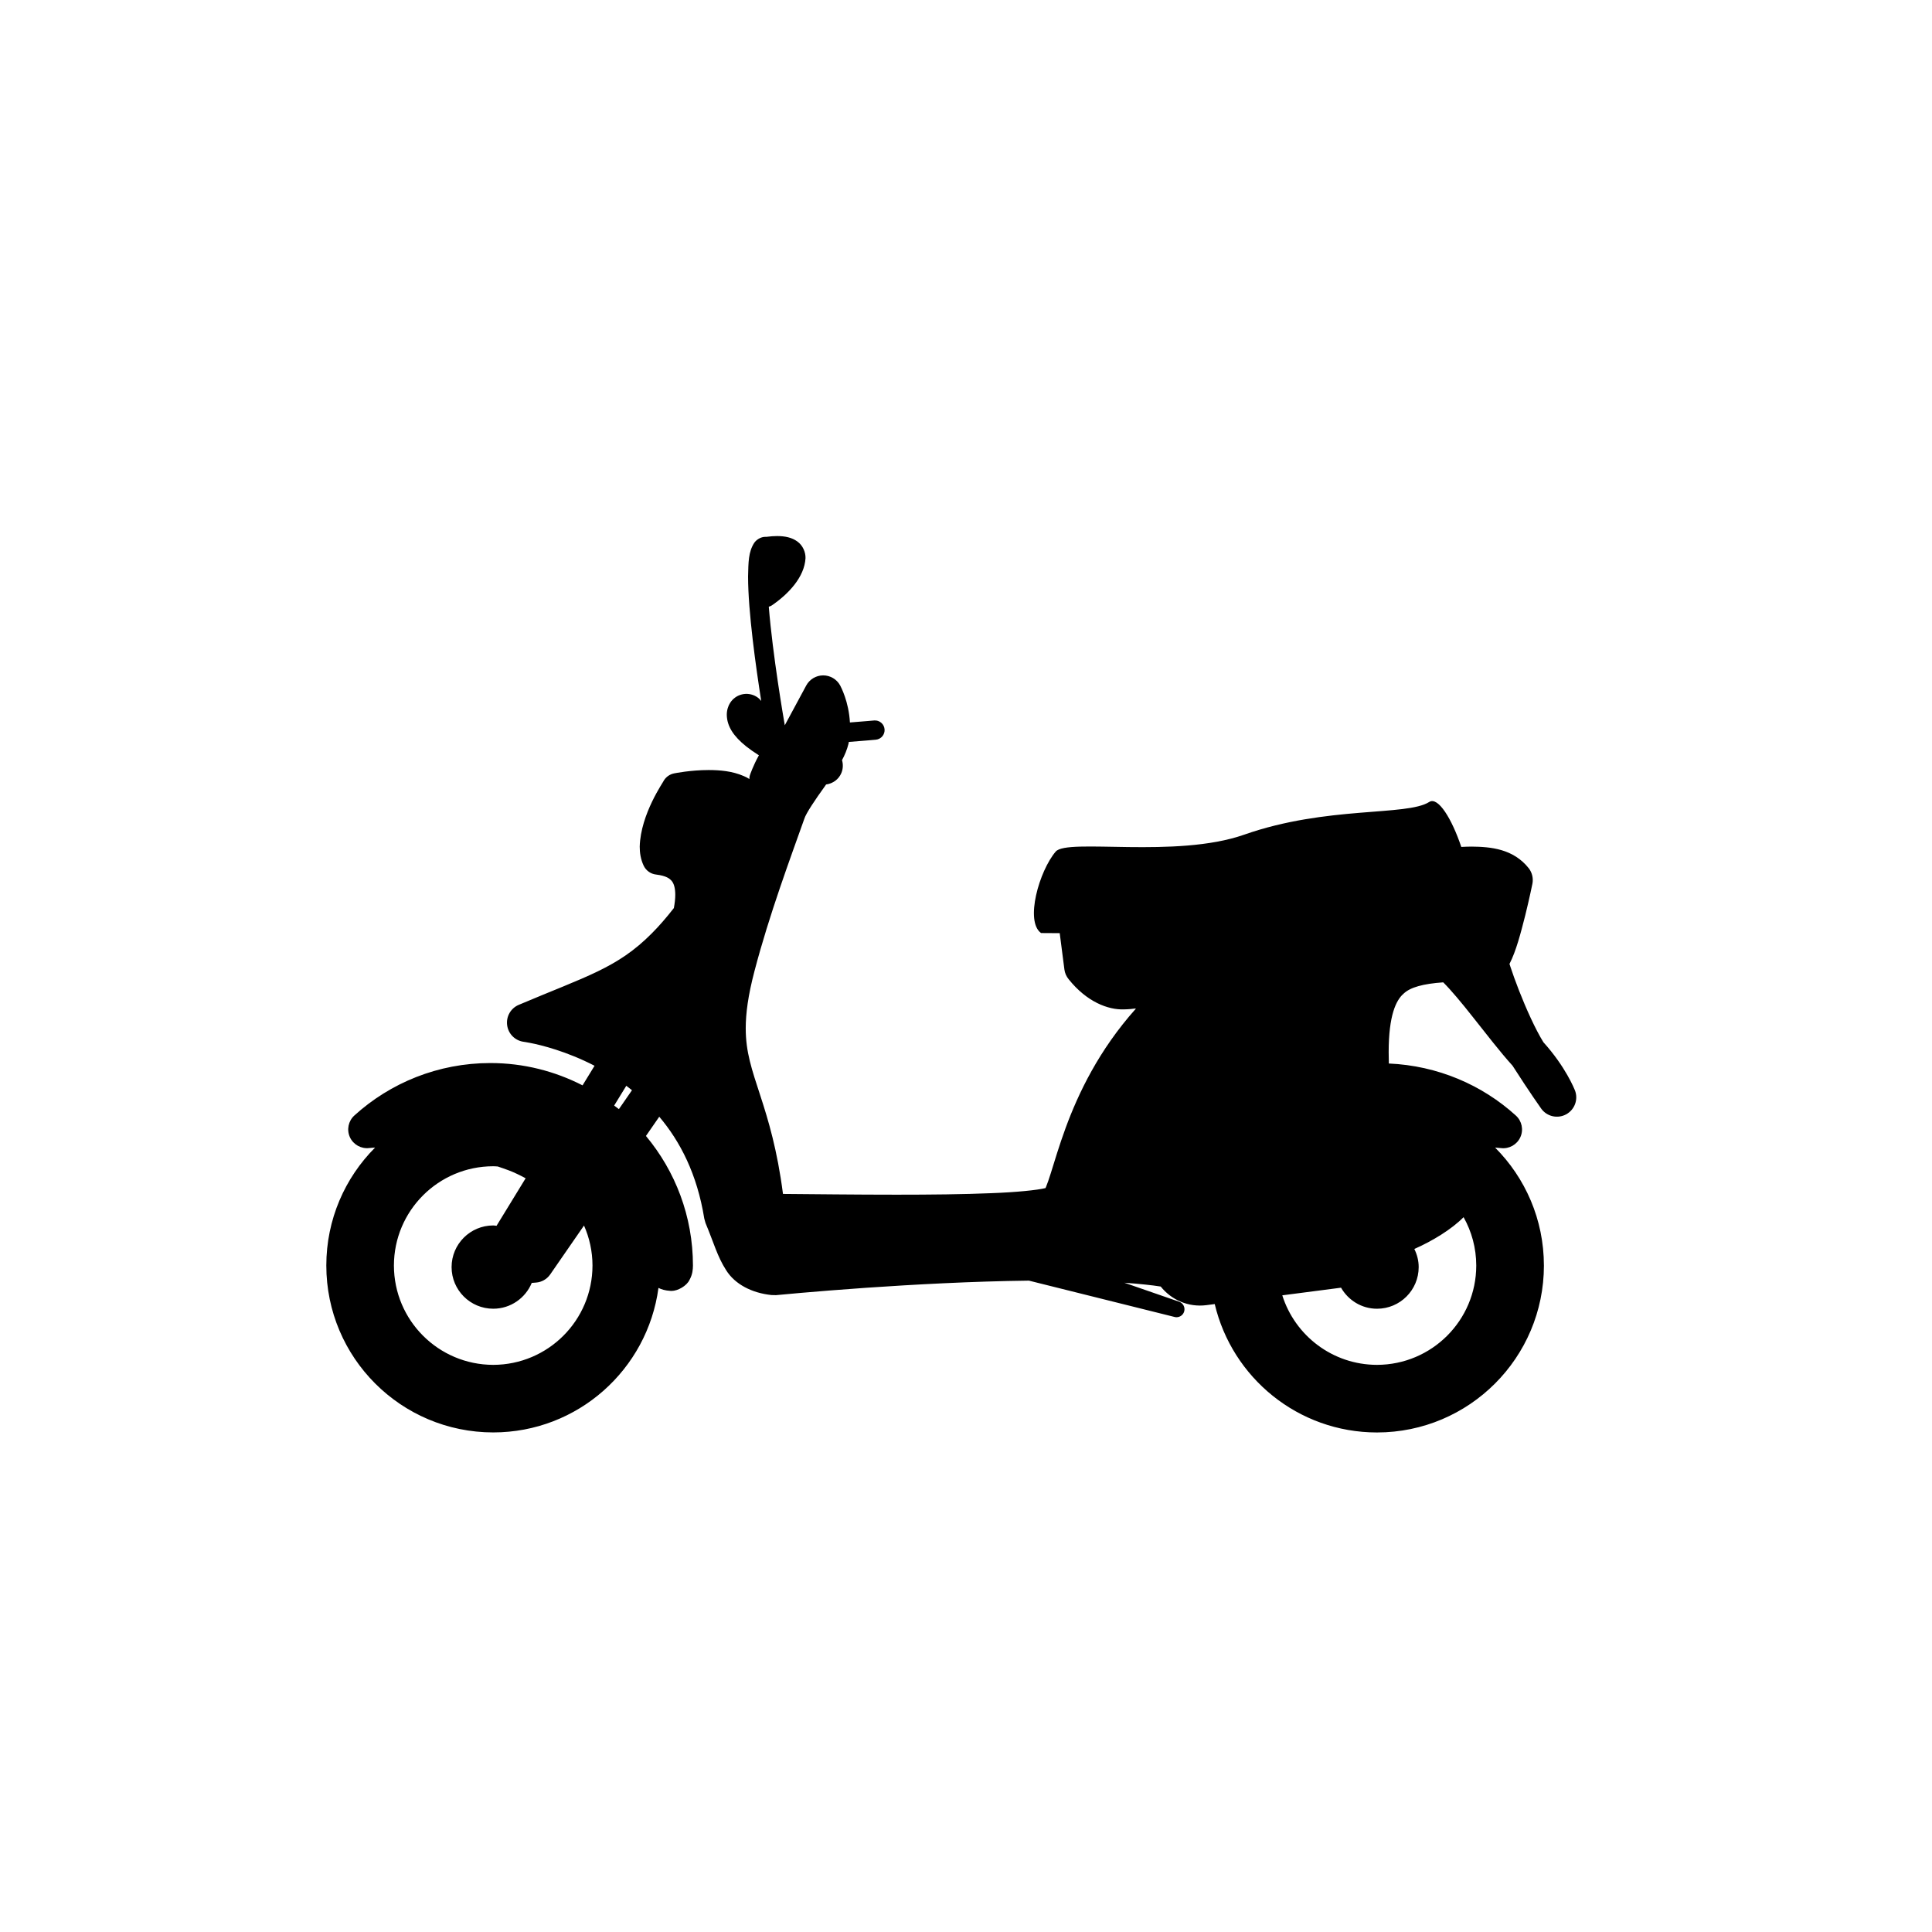 <svg xmlns="http://www.w3.org/2000/svg" xmlns:xlink="http://www.w3.org/1999/xlink" version="1.1" id="Calque_1" x="0px" y="0px" width="100px" height="100px" viewBox="0 0 100 100" enable-background="new 0 0 100 100" xml:space="preserve">
<path d="M81.519,56.438c-0.032-0.076-0.479-1.213-1.632-2.492c-0.418-0.673-0.902-1.752-1.262-2.674  c-0.186-0.478-0.344-0.918-0.45-1.244c-0.017-0.048-0.03-0.093-0.044-0.136c0,0,0,0,0,0c0.344-0.665,0.587-1.614,0.814-2.507  c0.217-0.876,0.369-1.627,0.371-1.635c0.057-0.281-0.01-0.571-0.18-0.8c-0.805-1.02-1.979-1.121-2.971-1.13  c-0.178,0-0.354,0.009-0.529,0.017c-0.488-1.454-1.201-2.621-1.66-2.327c-1.164,0.743-5.309,0.192-9.576,1.692  c-3.533,1.242-9.162,0.178-9.756,0.875c-0.854,1-1.602,3.614-0.759,4.217l0.966,0.006l0.242,1.878  c0.023,0.189,0.103,0.366,0.225,0.513c0.934,1.167,2.035,1.583,2.852,1.555c0.242-0.004,0.455-0.025,0.612-0.047  c0.001,0.006,0.002,0.012,0.003,0.018c-1.913,2.145-2.969,4.374-3.625,6.156c-0.345,0.938-0.583,1.758-0.772,2.355  c-0.094,0.299-0.177,0.541-0.243,0.699c-0.011,0.025-0.021,0.049-0.03,0.068c-0.411,0.104-1.508,0.217-2.813,0.264  c-1.421,0.061-3.157,0.078-4.898,0.078c-2.128,0-4.265-0.027-5.877-0.039c-0.295-2.287-0.766-3.836-1.164-5.06  c-0.451-1.388-0.764-2.273-0.764-3.515c0-0.765,0.12-1.691,0.452-2.956c0.773-2.949,1.861-5.856,2.583-7.892  c0.081-0.27,0.572-1.002,1.067-1.686c0.019-0.028,0.039-0.056,0.058-0.084c0.343-0.046,0.654-0.259,0.794-0.603  c0.088-0.218,0.091-0.447,0.03-0.657c0.143-0.265,0.26-0.544,0.337-0.854c0.006-0.03,0.008-0.059,0.013-0.088  c0.781-0.059,1.395-0.115,1.399-0.116c0.275-0.025,0.478-0.268,0.453-0.542c-0.024-0.275-0.268-0.478-0.542-0.453  c-0.002,0-0.544,0.049-1.251,0.103c-0.062-1.095-0.468-1.838-0.505-1.915c-0.175-0.323-0.515-0.523-0.881-0.522  c-0.368,0.001-0.705,0.205-0.878,0.528c-0.387,0.726-0.752,1.402-1.107,2.054c-0.067-0.38-0.625-3.622-0.829-6.137  c0.053-0.013,0.105-0.034,0.154-0.065c0.877-0.599,1.694-1.474,1.747-2.448c0.009-0.305-0.138-0.662-0.427-0.866  c-0.285-0.205-0.633-0.276-1.042-0.277c-0.171,0-0.355,0.013-0.554,0.04c-0.013-0.001-0.027-0.001-0.04-0.001  c-0.262-0.005-0.495,0.164-0.597,0.321c-0.296,0.465-0.296,0.994-0.313,1.733c0.001,1.828,0.408,4.707,0.681,6.442  c-0.068-0.083-0.146-0.161-0.244-0.22c-0.472-0.288-1.086-0.139-1.374,0.333c-0.082,0.128-0.167,0.352-0.164,0.609  c0.01,0.591,0.353,1.109,1.002,1.628c0.185,0.147,0.404,0.301,0.66,0.462c-0.304,0.543-0.461,1.018-0.468,1.036  c-0.021,0.064-0.028,0.129-0.023,0.193c-0.099-0.062-0.199-0.118-0.299-0.156c-0.599-0.259-1.227-0.307-1.804-0.31  c-0.951,0.001-1.765,0.168-1.795,0.174c-0.215,0.042-0.403,0.17-0.522,0.354c-0.015,0.068-1.214,1.741-1.258,3.438  c0,0.313,0.048,0.651,0.203,0.981c0.12,0.256,0.366,0.433,0.648,0.463c0.535,0.066,0.706,0.213,0.812,0.34  c0.105,0.13,0.177,0.36,0.177,0.706c0.001,0.209-0.028,0.447-0.073,0.689c-0.4,0.512-0.777,0.944-1.14,1.307  c-1.789,1.805-3.401,2.223-6.89,3.703c-0.417,0.177-0.661,0.609-0.598,1.059c0.062,0.449,0.416,0.797,0.865,0.854  c0.001,0,0.096,0.012,0.314,0.055c0.584,0.111,1.901,0.438,3.344,1.184l-0.621,1.014c-1.432-0.733-3.05-1.155-4.77-1.155  c-2.707,0-5.183,1.028-7.041,2.715c-0.313,0.284-0.406,0.739-0.231,1.124c0.176,0.383,0.582,0.611,1.001,0.56  c0,0,0.064-0.008,0.23-0.019c0.021-0.001,0.048-0.002,0.072-0.004c-1.559,1.562-2.523,3.72-2.524,6.102  c0,4.773,3.866,8.639,8.64,8.641c4.378-0.002,7.984-3.258,8.552-7.48c0.151,0.076,0.339,0.137,0.623,0.154  c0.017,0.001,0.034,0.002,0.052,0.002c0.332,0,0.784-0.262,0.929-0.565c0.168-0.308,0.175-0.538,0.181-0.743  c0-2.555-0.916-4.894-2.433-6.713l0.689-0.996c1.084,1.279,1.961,2.975,2.33,5.271l0.062,0.225c0.428,1.02,0.61,1.734,1.066,2.442  c0.463,0.745,1.351,1.188,2.348,1.292l0.234,0.006c0.005,0,1.918-0.189,4.656-0.381c2.435-0.168,5.513-0.336,8.437-0.371  l7.541,1.881c0.033,0.009,0.066,0.013,0.099,0.013c0.179,0,0.343-0.116,0.396-0.296c0.063-0.21-0.053-0.436-0.26-0.507l-2.833-0.981  c0.383,0.026,0.75,0.059,1.097,0.096c0.274,0.027,0.533,0.062,0.782,0.1c0.55,0.688,1.43,1.085,2.368,0.963l0.428-0.056  c0.901,3.809,4.313,6.644,8.399,6.646c4.771-0.002,8.637-3.868,8.64-8.641h-0.001c-0.001-2.383-0.965-4.539-2.525-6.103  c0.025,0.001,0.054,0.003,0.076,0.005c0.164,0.012,0.229,0.02,0.229,0.02c0.419,0.051,0.825-0.178,1-0.562  c0.177-0.384,0.081-0.839-0.231-1.122c-1.75-1.59-4.053-2.584-6.576-2.694c0-0.056-0.001-0.101-0.001-0.13  c-0.003-0.181-0.007-0.325-0.007-0.461c0.001-1.906,0.383-2.691,0.777-3.029c0.34-0.324,1.008-0.509,2.047-0.581  c0.402,0.399,0.965,1.073,1.525,1.785c0.693,0.871,1.412,1.812,2.062,2.528c0.89,1.391,1.476,2.211,1.484,2.223  c0.293,0.409,0.845,0.537,1.289,0.297C81.506,57.439,81.701,56.906,81.519,56.438z M32.417,56.2  c0.099,0.074,0.196,0.151,0.294,0.229l-0.677,0.979c-0.078-0.064-0.164-0.121-0.245-0.184L32.417,56.2z M25.529,70.645  c-2.839-0.006-5.135-2.303-5.14-5.141c0.004-2.838,2.301-5.135,5.14-5.139c0.079,0,0.155,0.008,0.233,0.012  c0.188,0.064,0.375,0.125,0.567,0.199c0.289,0.108,0.583,0.253,0.878,0.411l-1.506,2.46c-0.058-0.004-0.112-0.018-0.171-0.018  c-1.19,0-2.156,0.965-2.156,2.156c0,1.189,0.966,2.154,2.156,2.154c0.9,0,1.67-0.553,1.993-1.336l0.228-0.018  c0.291-0.023,0.557-0.178,0.724-0.416l1.753-2.536c0.28,0.634,0.438,1.333,0.439,2.069C30.664,68.342,28.366,70.639,25.529,70.645z   M71.273,70.645c-2.302-0.004-4.246-1.516-4.902-3.599l3.041-0.395c0.372,0.647,1.062,1.089,1.863,1.089  c1.19,0,2.156-0.965,2.156-2.154c0-0.339-0.085-0.654-0.225-0.939c0.952-0.421,1.924-1.016,2.549-1.646  c0.416,0.74,0.655,1.594,0.656,2.504C76.408,68.342,74.111,70.639,71.273,70.645z"/>
</svg>